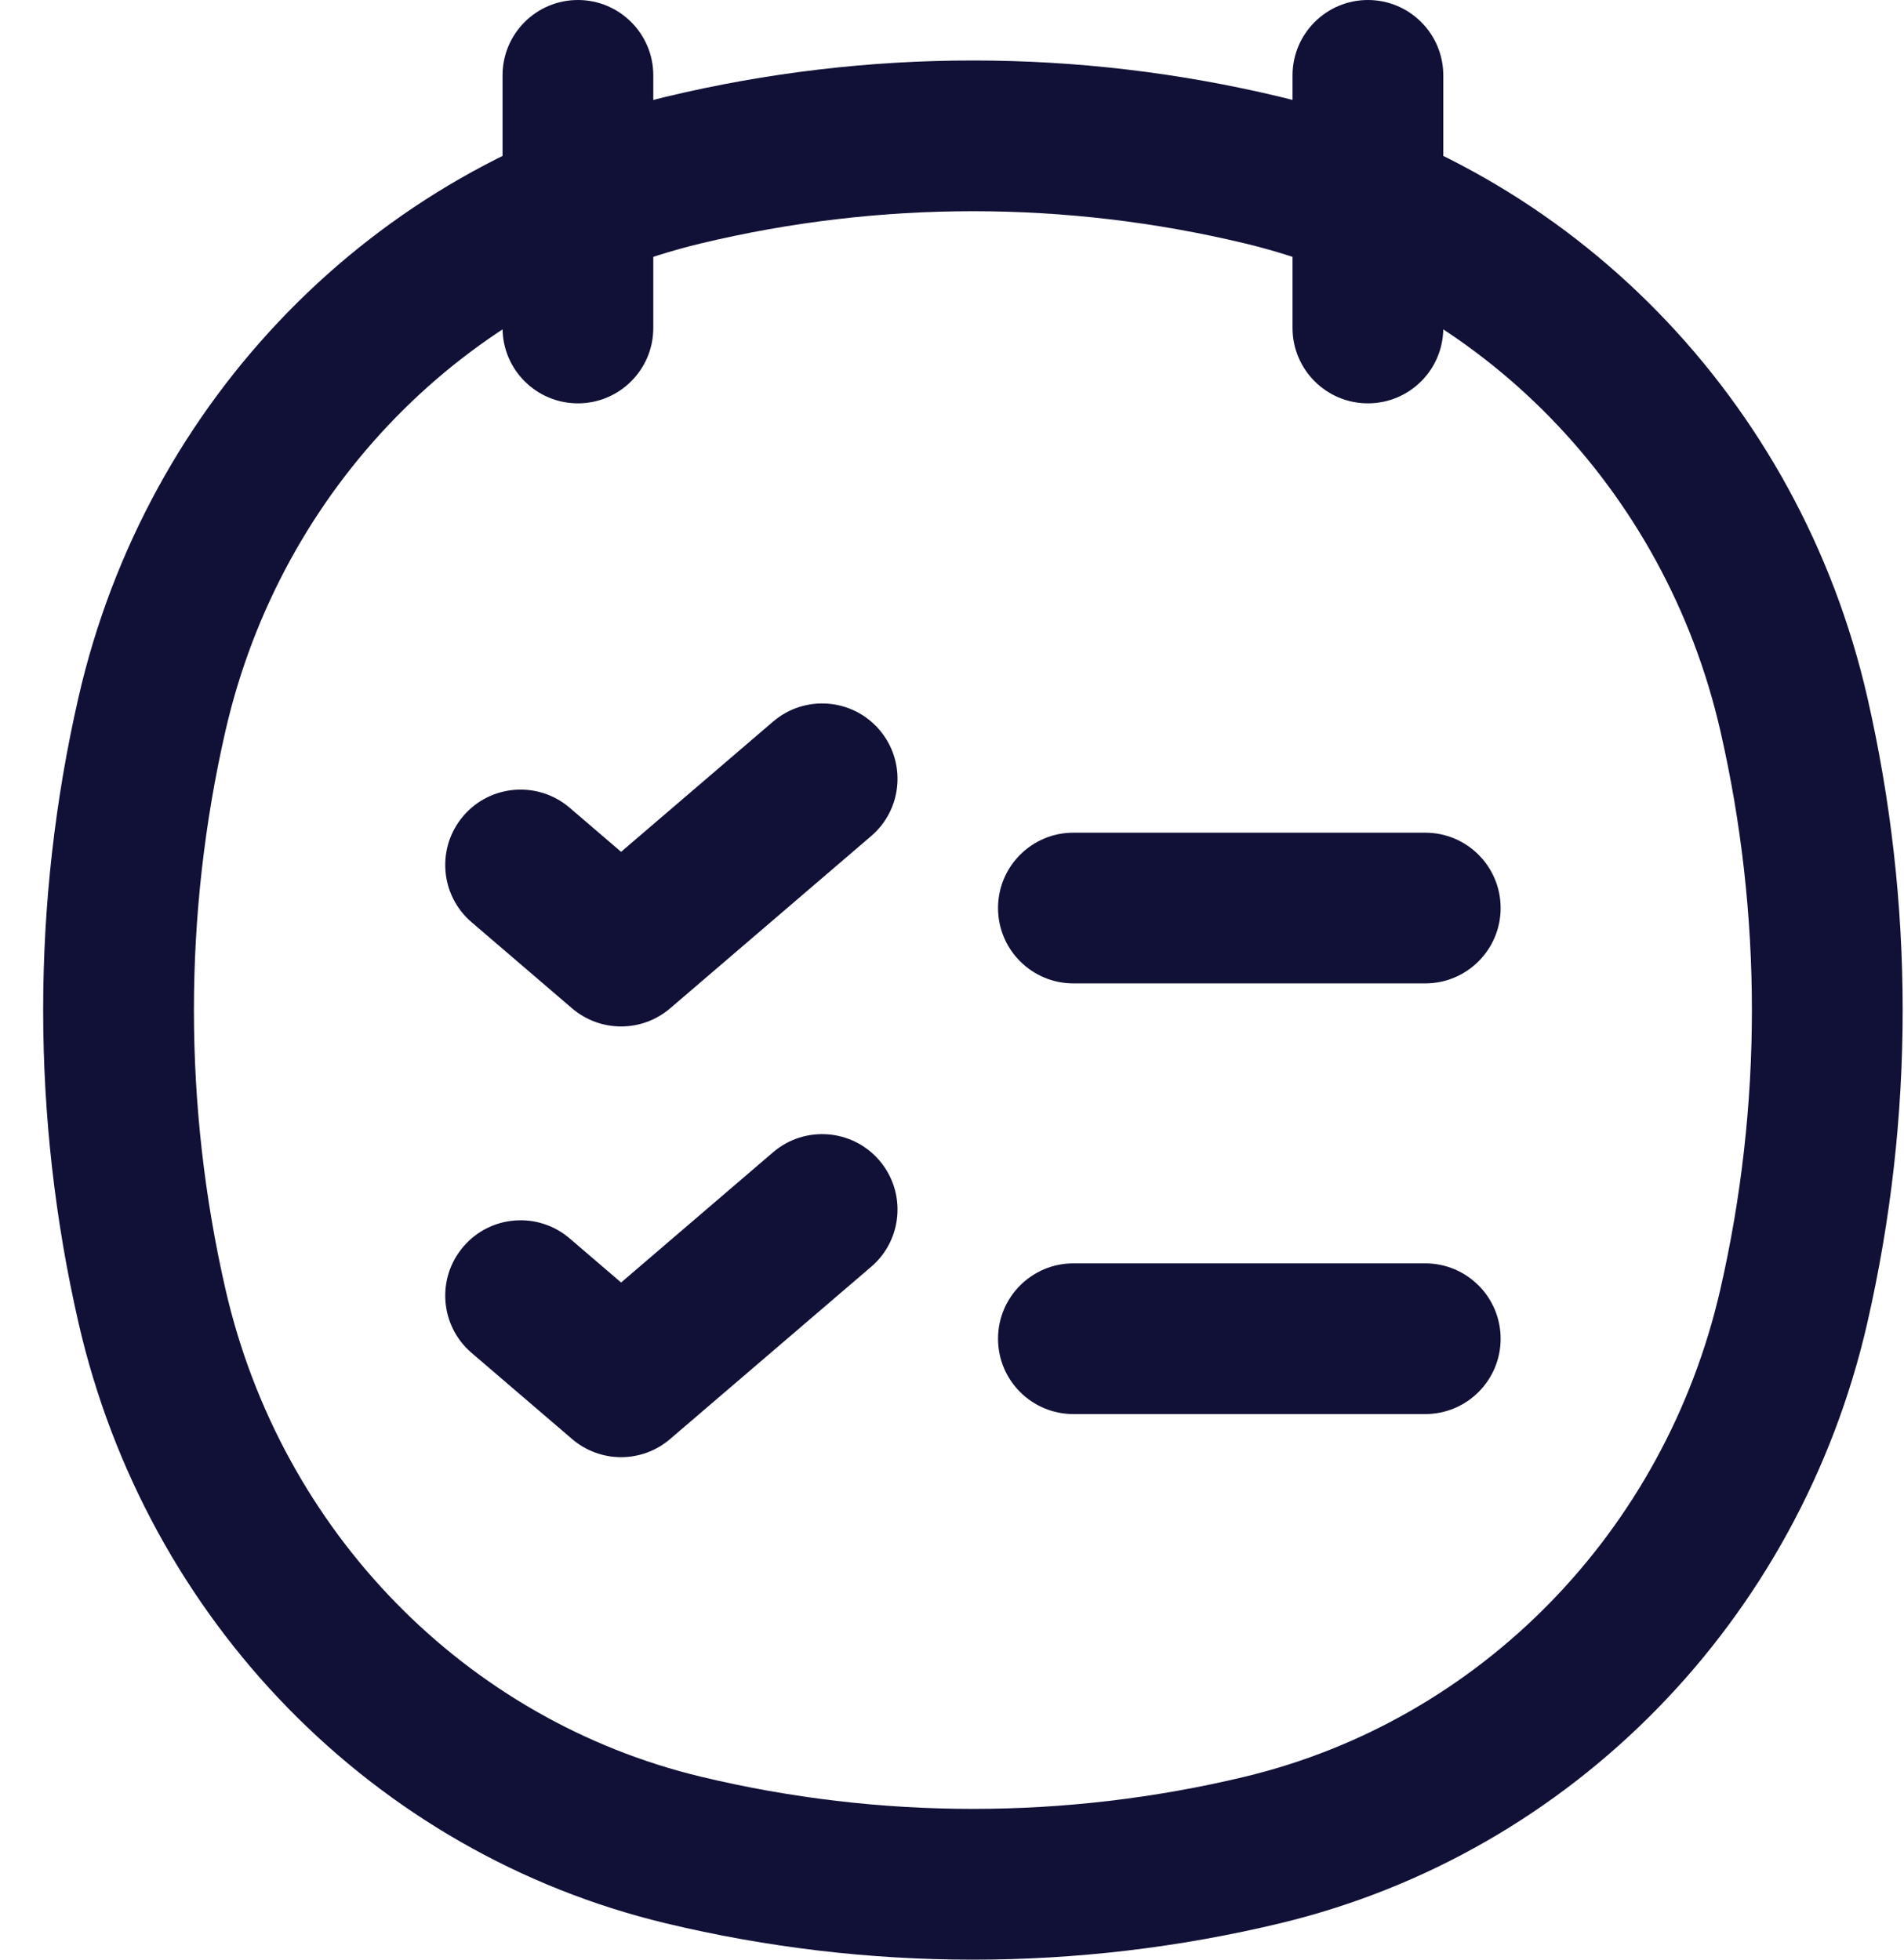 <svg width="34" height="35" viewBox="0 0 34 35" fill="none" xmlns="http://www.w3.org/2000/svg">
<path d="M11.666 1.346C11.666 0.603 11.063 0 10.32 0C9.576 0 8.974 0.603 8.974 1.346H11.666ZM8.974 5.858C8.974 6.601 9.576 7.204 10.32 7.204C11.063 7.204 11.666 6.601 11.666 5.858H8.974ZM25.773 1.346C25.773 0.603 25.171 0 24.427 0C23.684 0 23.081 0.603 23.081 1.346H25.773ZM23.081 5.858C23.081 6.601 23.684 7.204 24.427 7.204C25.171 7.204 25.773 6.601 25.773 5.858H23.081ZM4.027 23.03C3.275 19.748 3.275 16.332 4.027 13.05L1.403 12.449C0.56 16.126 0.56 19.954 1.403 23.631L4.027 23.03ZM30.72 13.05C31.472 16.332 31.472 19.748 30.72 23.03L33.344 23.631C34.187 19.954 34.187 16.126 33.344 12.449L30.72 13.05ZM22.229 31.733C19.035 32.499 15.712 32.499 12.518 31.733L11.89 34.351C15.497 35.217 19.251 35.217 22.857 34.351L22.229 31.733ZM12.518 4.347C15.712 3.581 19.035 3.581 22.229 4.347L22.857 1.729C19.251 0.864 15.496 0.864 11.89 1.729L12.518 4.347ZM12.518 31.733C8.32 30.725 5.021 27.363 4.027 23.03L1.403 23.631C2.619 28.935 6.671 33.098 11.89 34.351L12.518 31.733ZM22.857 34.351C28.076 33.098 32.128 28.935 33.344 23.631L30.72 23.03C29.726 27.363 26.427 30.725 22.229 31.733L22.857 34.351ZM22.229 4.347C26.427 5.355 29.726 8.717 30.72 13.05L33.344 12.449C32.128 7.145 28.076 2.982 22.857 1.729L22.229 4.347ZM11.89 1.729C6.671 2.982 2.619 7.145 1.403 12.449L4.027 13.05C5.021 8.717 8.32 5.355 12.518 4.347L11.89 1.729ZM8.974 1.346V5.858H11.666V1.346H8.974ZM23.081 1.346V5.858H25.773V1.346H23.081Z" fill="#111137"/>
<path d="M10.173 14.427C9.608 13.943 8.758 14.008 8.275 14.572C7.791 15.137 7.856 15.987 8.421 16.471L10.173 14.427ZM11.091 16.987L10.215 18.009C10.72 18.441 11.463 18.441 11.967 18.009L11.091 16.987ZM15.557 14.932C16.122 14.448 16.187 13.599 15.703 13.034C15.22 12.47 14.37 12.404 13.805 12.888L15.557 14.932ZM10.173 22.119C9.608 21.635 8.758 21.7 8.275 22.265C7.791 22.829 7.856 23.679 8.421 24.163L10.173 22.119ZM11.091 24.679L10.215 25.701C10.72 26.134 11.463 26.134 11.967 25.701L11.091 24.679ZM15.557 22.625C16.122 22.141 16.187 21.291 15.703 20.726C15.22 20.162 14.37 20.096 13.805 20.58L15.557 22.625ZM19.168 14.872C18.425 14.872 17.822 15.474 17.822 16.218C17.822 16.961 18.425 17.564 19.168 17.564V14.872ZM25.451 17.564C26.194 17.564 26.797 16.961 26.797 16.218C26.797 15.474 26.194 14.872 25.451 14.872V17.564ZM19.168 22.564C18.425 22.564 17.822 23.167 17.822 23.91C17.822 24.654 18.425 25.256 19.168 25.256V22.564ZM25.451 25.256C26.194 25.256 26.797 24.654 26.797 23.91C26.797 23.167 26.194 22.564 25.451 22.564V25.256ZM8.421 16.471L10.215 18.009L11.967 15.965L10.173 14.427L8.421 16.471ZM11.967 18.009L15.557 14.932L13.805 12.888L10.215 15.965L11.967 18.009ZM8.421 24.163L10.215 25.701L11.967 23.657L10.173 22.119L8.421 24.163ZM11.967 25.701L15.557 22.625L13.805 20.58L10.215 23.657L11.967 25.701ZM19.168 17.564H25.451V14.872H19.168V17.564ZM19.168 25.256H25.451V22.564H19.168V25.256Z" fill="#111137"/>
</svg>
